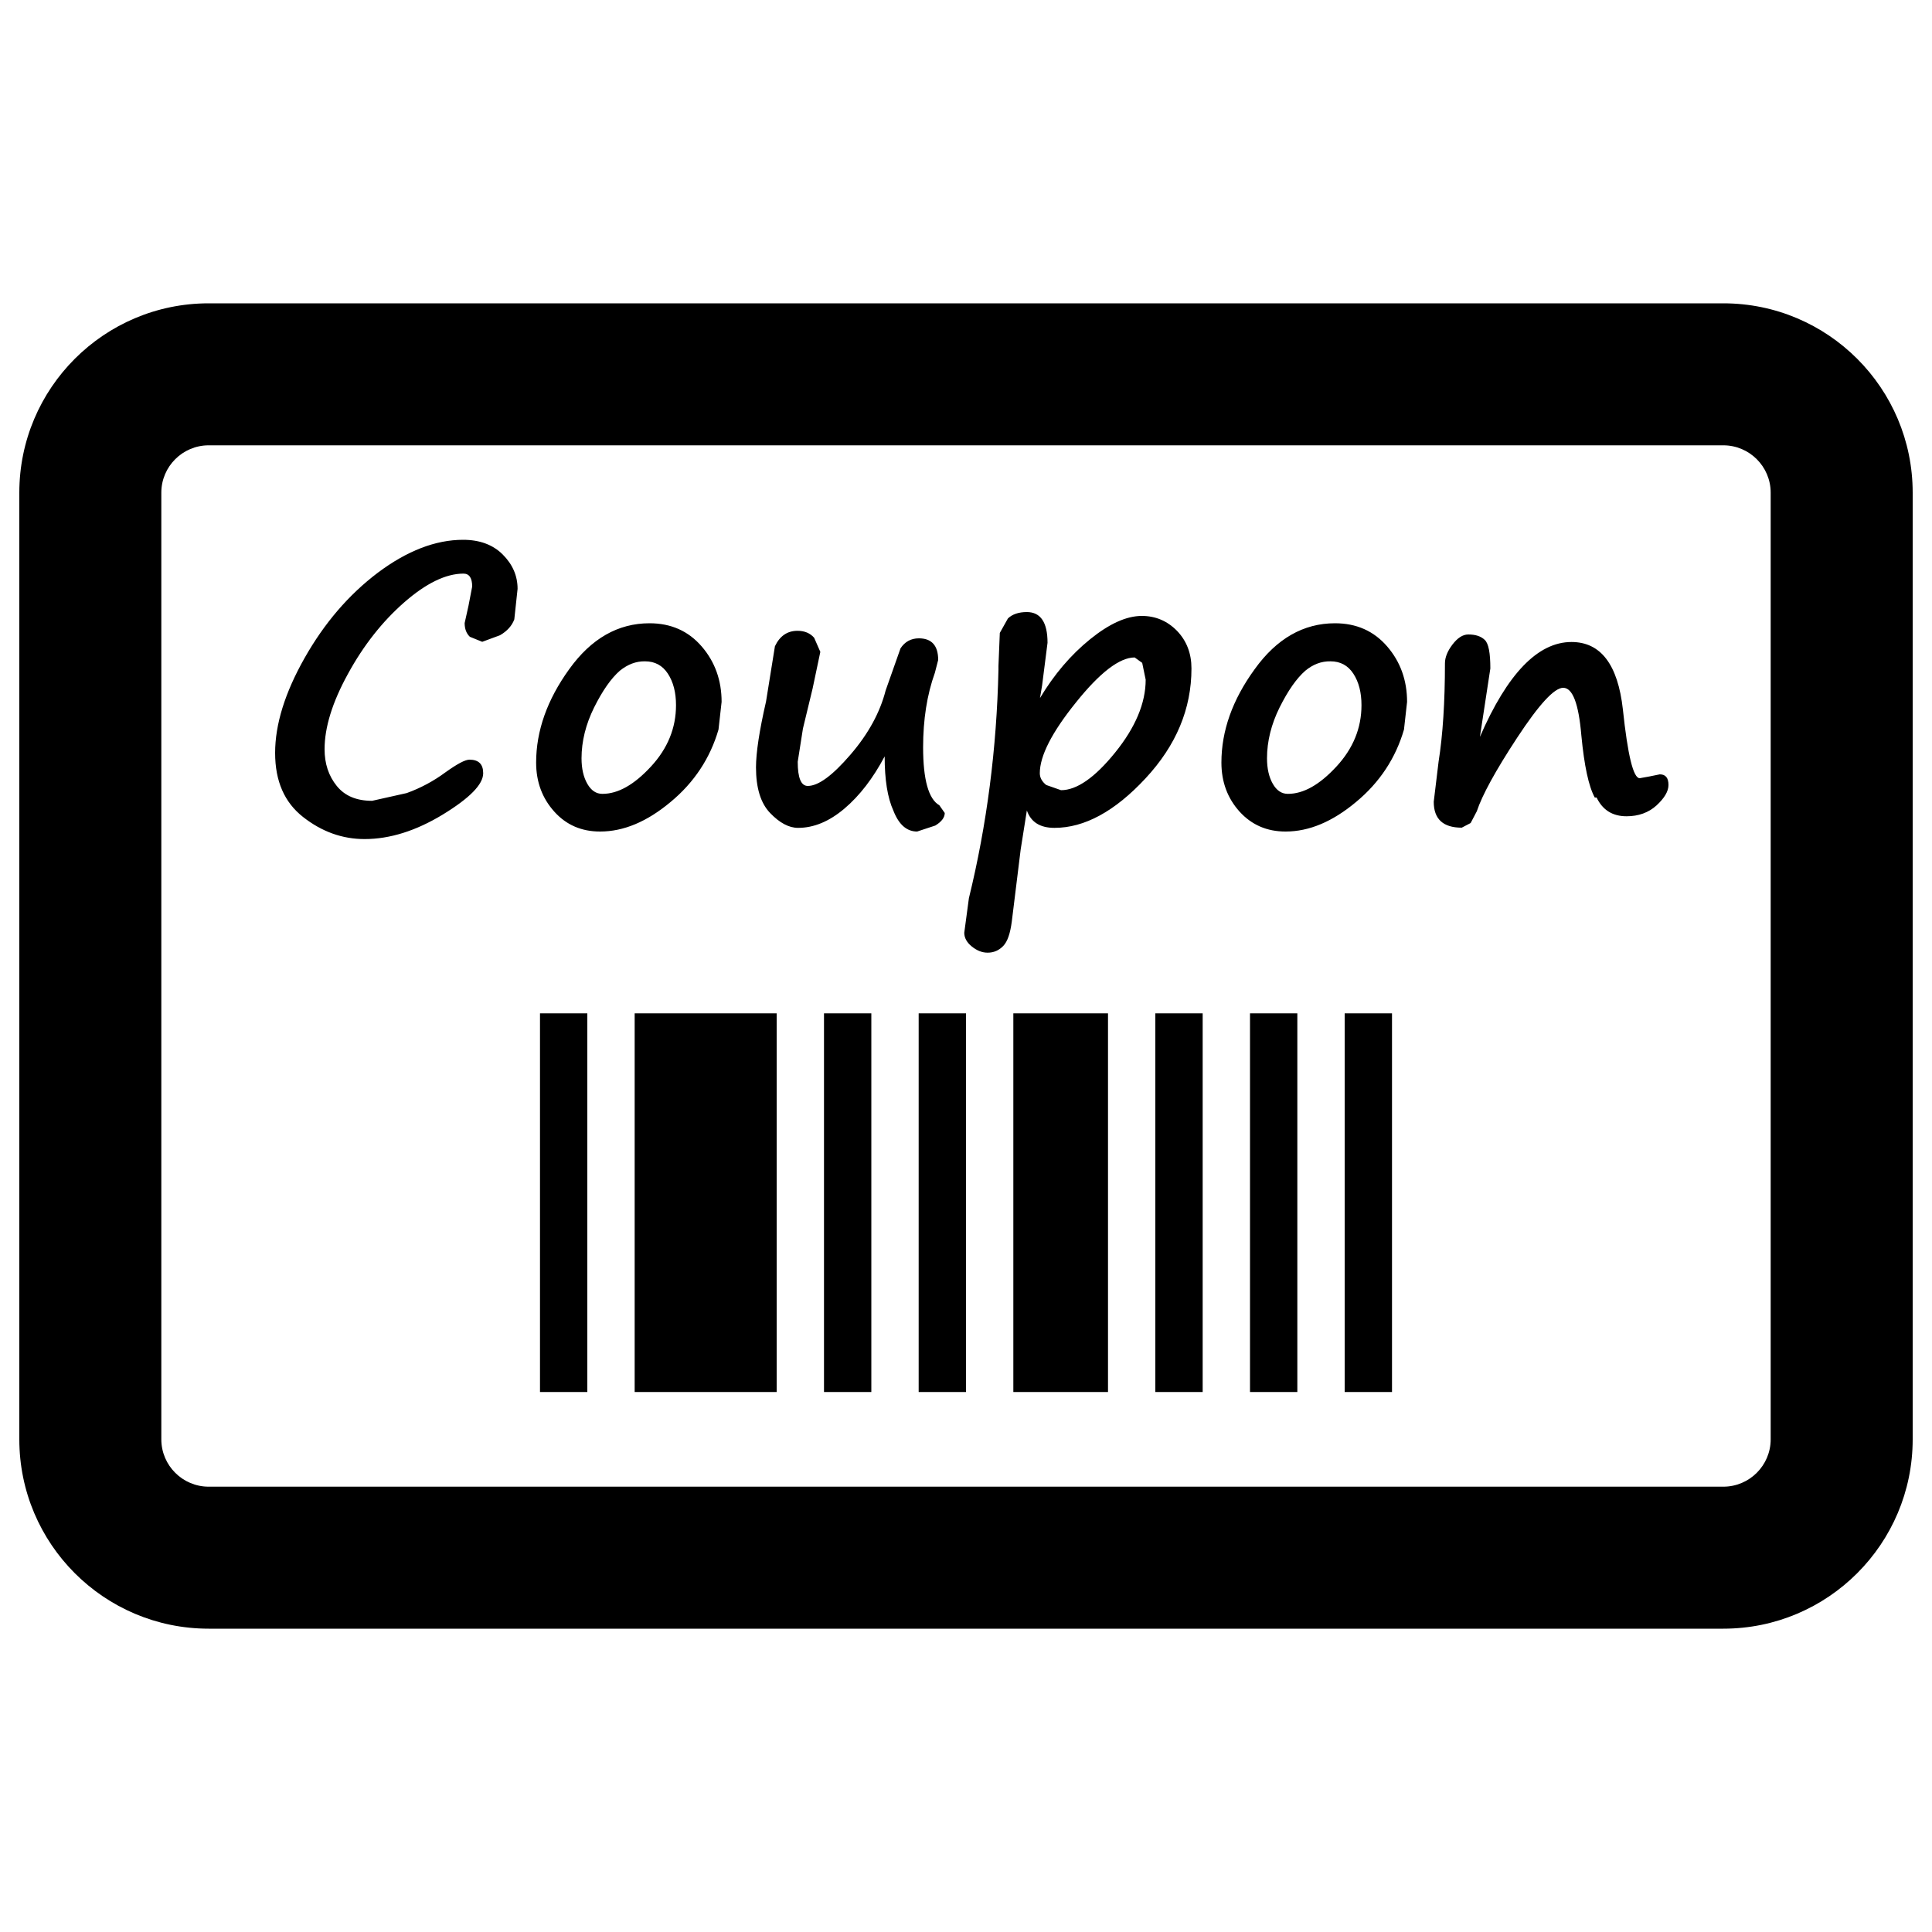 <?xml version="1.0" encoding="utf-8"?>
<!-- Svg Vector Icons : http://www.onlinewebfonts.com/icon -->
<!DOCTYPE svg PUBLIC "-//W3C//DTD SVG 1.1//EN" "http://www.w3.org/Graphics/SVG/1.1/DTD/svg11.dtd">
<svg version="1.1" xmlns="http://www.w3.org/2000/svg" xmlns:xlink="http://www.w3.org/1999/xlink" x="0px" y="0px" viewBox="0 0 1000 1000" enable-background="new 0 0 1000 1000" xml:space="preserve">
<g><path d="M279.5,720.5v-196H304v196H279.5z M328.5,524.5H402v196h-73.5V524.5z M426.5,524.5H451v196h-24.5V524.5z M475.5,720.5v-196H500v196H475.5z M524.5,524.5h49v196h-49V524.5z M598,524.5h24.5v196H598V524.5z M647,524.5h24.5v196H647V524.5z M696,524.5h24.5v196H696V524.5z M243,393.2c4.7,0,7.1,2.3,7.1,7c0,5.8-7,12.9-20.9,21.4c-14,8.5-27.5,12.7-40.5,12.7c-11.5,0-22.1-3.8-31.8-11.4c-9.7-7.6-14.5-18.6-14.5-33.2c0-14.8,5.1-31.2,15.3-49.2c10.2-18,22.8-32.7,37.9-44.1c15.1-11.3,29.8-17,44.1-17c8.5,0,15.4,2.5,20.5,7.6c5.1,5.1,7.7,11,7.7,17.8l-1.7,15.8c-1.2,3.2-3.6,6-7.4,8.2l-9.2,3.4l-6.4-2.6c-1.8-1.7-2.7-4.1-2.7-7.1l2-9l1.9-9.9c0-4.4-1.5-6.7-4.5-6.7c-9.1,0-19.4,5-30.7,14.9c-11.3,9.9-21.1,22.3-29.1,37c-8.1,14.7-12.1,27.7-12.1,39c0,7.5,2.1,13.8,6.3,19c4.2,5.2,10.3,7.7,18.3,7.7l17.9-4c7.2-2.6,13.9-6.2,20-10.7C236.5,395.5,240.7,393.2,243,393.2z M371.9,377.6c-4.3,14.8-12.6,27.4-24.8,37.5c-12.2,10.2-24.3,15.3-36.5,15.3c-9.6,0-17.5-3.4-23.7-10.3c-6.2-6.9-9.4-15.3-9.4-25.4c0-16.4,5.7-32.5,17.1-48.3c11.4-15.9,25.3-23.8,41.6-23.8c11.1,0,20.1,4,27,12c6.9,8,10.3,17.6,10.3,28.7L371.9,377.6L371.9,377.6z M320.9,347.1c-4.6,4-9,10.3-13.4,19.1c-4.3,8.7-6.5,17.5-6.5,26.3c0,5.3,1,9.7,3,13.2c2,3.5,4.6,5.2,7.8,5.2c8.1,0,16.4-4.7,25.1-14.1c8.7-9.4,13-20,13-31.8c0-6.6-1.4-12-4.2-16.3c-2.8-4.3-6.8-6.4-11.8-6.4C329.2,342.2,324.9,343.9,320.9,347.1L320.9,347.1z M457.9,391.5c-6,11.3-12.9,20.3-20.8,27c-7.9,6.7-15.9,10-24,10c-4.8,0-9.6-2.6-14.5-7.7c-4.9-5.1-7.3-13-7.3-23.6c0-7.5,1.7-18.9,5.2-34.1l4.6-28.6c2.5-5.3,6.4-8,11.7-8c3.6,0,6.5,1.2,8.6,3.6l3.2,7.3l-4,19l-5,20.7l-2.7,17.2c0,8.3,1.7,12.5,5.2,12.5c5.5,0,12.8-5.4,22.1-16.2c9.3-10.8,15.3-21.9,18.2-33.2l7.7-21.8c2.2-3.4,5.4-5.2,9.5-5.2c6.6,0,10,3.7,10,11.2l-1.7,6.6c-4.1,11.4-6.1,24.3-6.1,38.6c0,16.7,2.8,26.8,8.4,30l2.8,4c0,2.3-1.6,4.5-4.9,6.5l-9.4,3.1c-5.3,0-9.4-3.5-12.2-10.6C459.3,412.8,457.9,403.4,457.9,391.5z M531.5,419.5l-3.2,20.2l-4.6,37.3c-0.8,6.1-2.2,10.3-4.4,12.6c-2.2,2.3-4.9,3.5-8.1,3.5c-2.9,0-5.6-1.1-8.2-3.2c-2.6-2.1-3.9-4.5-3.9-7.1l2.4-17.9c9.3-38,14.4-77.5,15.3-118.3v-1.9l0.7-17.1l4.2-7.5c2.3-2.2,5.6-3.3,9.8-3.3c7.1,0,10.7,5.3,10.7,15.9l-2.8,22l-1.1,6.6c7.3-12.2,15.9-22.3,25.9-30.4c10-8.1,18.9-12.1,26.8-12.1c7.1,0,13.2,2.6,18.2,7.7c5,5.2,7.5,11.7,7.5,19.5c0,20.9-7.9,39.8-23.8,56.9c-15.9,17.1-31.6,25.6-47.1,25.6C538.3,428.5,533.6,425.5,531.5,419.5z M587.3,340.3c-7.8,0-18,7.8-30.4,23.3c-12.5,15.5-18.7,27.7-18.7,36.6c0,2.3,1.1,4.3,3.3,6.1l7.7,2.7c8.1,0,17.5-6.5,28-19.5c10.5-13,15.8-25.6,15.8-37.7l-1.8-8.7L587.3,340.3z M726.7,377.6c-4.3,14.8-12.6,27.4-24.8,37.5c-12.2,10.2-24.3,15.3-36.5,15.3c-9.6,0-17.5-3.4-23.8-10.3c-6.2-6.9-9.4-15.3-9.4-25.4c0-16.4,5.7-32.5,17.2-48.3c11.4-15.9,25.3-23.8,41.6-23.8c11.1,0,20.1,4,27,12c6.9,8,10.3,17.6,10.3,28.7L726.7,377.6L726.7,377.6z M675.7,347.1c-4.6,4-9,10.3-13.4,19.1c-4.3,8.7-6.5,17.5-6.5,26.3c0,5.3,1,9.7,3,13.2c2,3.5,4.6,5.2,7.8,5.2c8.1,0,16.4-4.7,25.1-14.1c8.7-9.4,13-20,13-31.8c0-6.6-1.4-12-4.2-16.3c-2.8-4.3-6.8-6.4-11.8-6.4C683.9,342.2,679.6,343.9,675.7,347.1L675.7,347.1z M825.5,412.9c-3.2-5.8-5.5-16.5-7-32.3c-1.4-16.4-4.5-24.6-9.4-24.6c-4.6,0-12.5,8.6-23.8,25.8c-11.3,17.2-18.2,29.9-20.9,38.1l-3.2,6.1l-4.6,2.4c-9.7,0-14.5-4.5-14.5-13.4l2.5-20.7c2.2-13.9,3.3-30.9,3.3-51c0-3,1.3-6.3,3.9-9.7c2.6-3.4,5.3-5.2,8.2-5.2c3.7,0,6.5,0.9,8.5,2.8c2,1.9,2.9,6.8,2.9,14.8l-5.4,35.4c14.2-32.7,30-49.1,47.4-49.1c15.1,0,24,11.6,26.6,34.9c2.5,23.7,5.4,35.6,8.7,35.6l5-0.9l5.4-1.1c3,0,4.5,1.8,4.5,5.5c0,3.3-2.1,6.8-6.2,10.6c-4.1,3.7-9.3,5.6-15.5,5.6c-7.2,0-12.4-3.2-15.5-9.7H825.5z M108,157h784c54.1,0,98,43.9,98,98v490c0,54.1-43.9,98-98,98H108c-54.1,0-98-43.9-98-98V255C10,200.9,53.9,157,108,157z M892,230.5H108c-13.5,0-24.5,11-24.5,24.5v490c0,13.5,11,24.5,24.5,24.5h784c13.5,0,24.5-11,24.5-24.5V255C916.5,241.5,905.5,230.5,892,230.5z"/></g>
</svg>